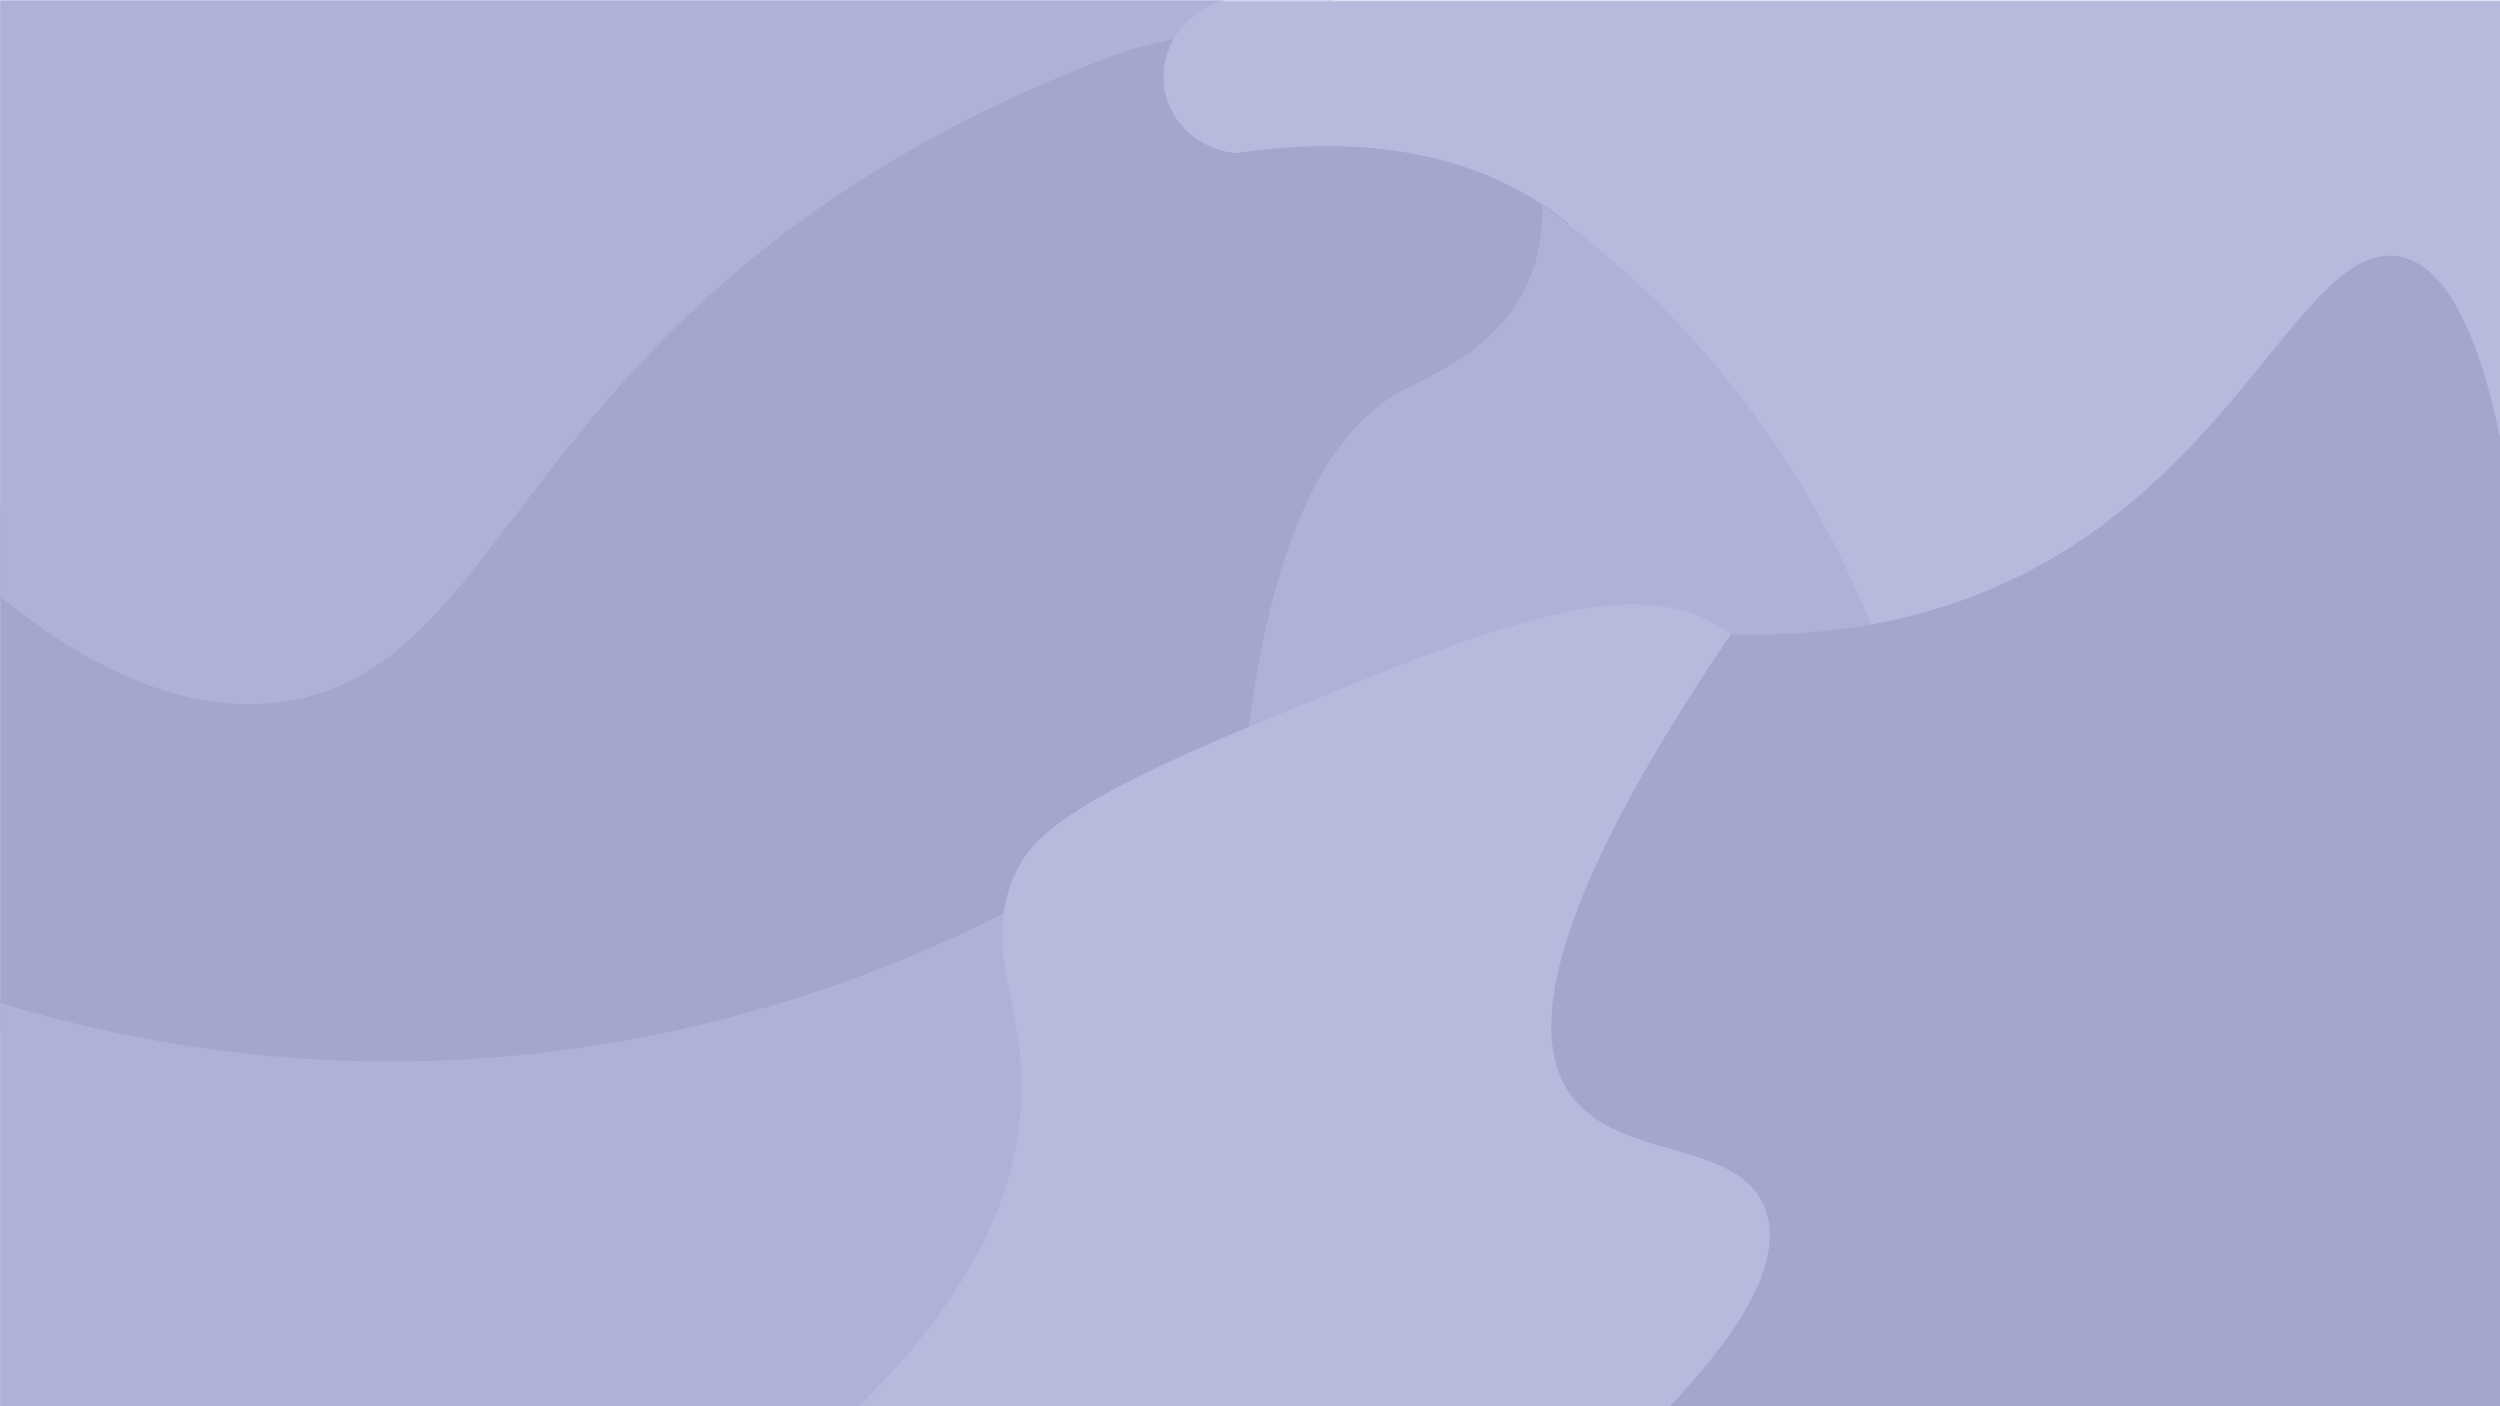 <svg id="Layer_1" data-name="Layer 1" xmlns="http://www.w3.org/2000/svg" width="1920" height="1080" viewBox="0 0 1920 1080"><defs><style>.cls-1{fill:#7c80aa;}.cls-2,.cls-4{fill:#afb2d7;}.cls-3{fill:#d4d7f2;}.cls-4{opacity:0.77;}</style></defs><path class="cls-1" d="M725.26,725.18c-306.22,145.1-602.13,96.2-725,68v-404a1989.35,1989.35,0,0,1,1018-387c17.74-.83,111.81-3.67,160,60,39.1,51.67,26.27,118.41,20,151C1166.21,379.91,985.27,602,725.26,725.18Z"/><path class="cls-2" d="M867.26,38.18c-168.82,61-274.67,142.73-339,204-147.07,140.07-184.33,275-306,296-88.37,15.26-170.85-38.31-222-80V.18h1024Z"/><path class="cls-3" d="M1920.26,339.51c-320.94,200.87-461.36,191-530,142.56-99.43-70.18-70.87-237.32-206-325.27-80-52.08-174.06-48.19-235-39.16-28.06-2.51-50.65-23.24-55-49.19-5-29.83,15.1-60.57,47-68.27h979Z"/><path class="cls-2" d="M1447.26,506.18a732.45,732.45,0,0,0-137-15c-155.08-2.23-278.52,45.69-353,83h0c20.93-184.58,74.11-250.31,121-275,20.13-10.59,72.08-31,95-82,10.31-23,11.55-45,11-60a733.15,733.15,0,0,1,108,95C1377.54,343.59,1422.83,439.34,1447.26,506.18Z"/><path class="cls-2" d="M863.26,1080.18H.26v-310a1026.18,1026.18,0,0,0,292,45c223.94,1.73,396.53-71.07,489-119Q822.26,888.18,863.26,1080.18Z"/><path class="cls-3" d="M1371.26,1080.18h-712c98.38-95.49,122.25-176.44,125-234,3.66-76.68-30-114.83-6-172,12-28.44,35.59-55.44,181-116,192.11-80,300-123.64,370-71,22.87,17.2,35.32,39.3,42,54Z"/><path class="cls-1" d="M1920.26,1080.18h-638c43.41-45.59,91.23-107.78,73-153-21-52-110.86-35.84-148-85-31.77-42-27.24-135,122-355,60.59,1.84,143.38-4.9,226-47,167.86-85.53,217.53-257.17,288-243,24.83,5,55.09,33.63,77,140Z"/><rect class="cls-4" y="1" width="1920" height="1080"/></svg>